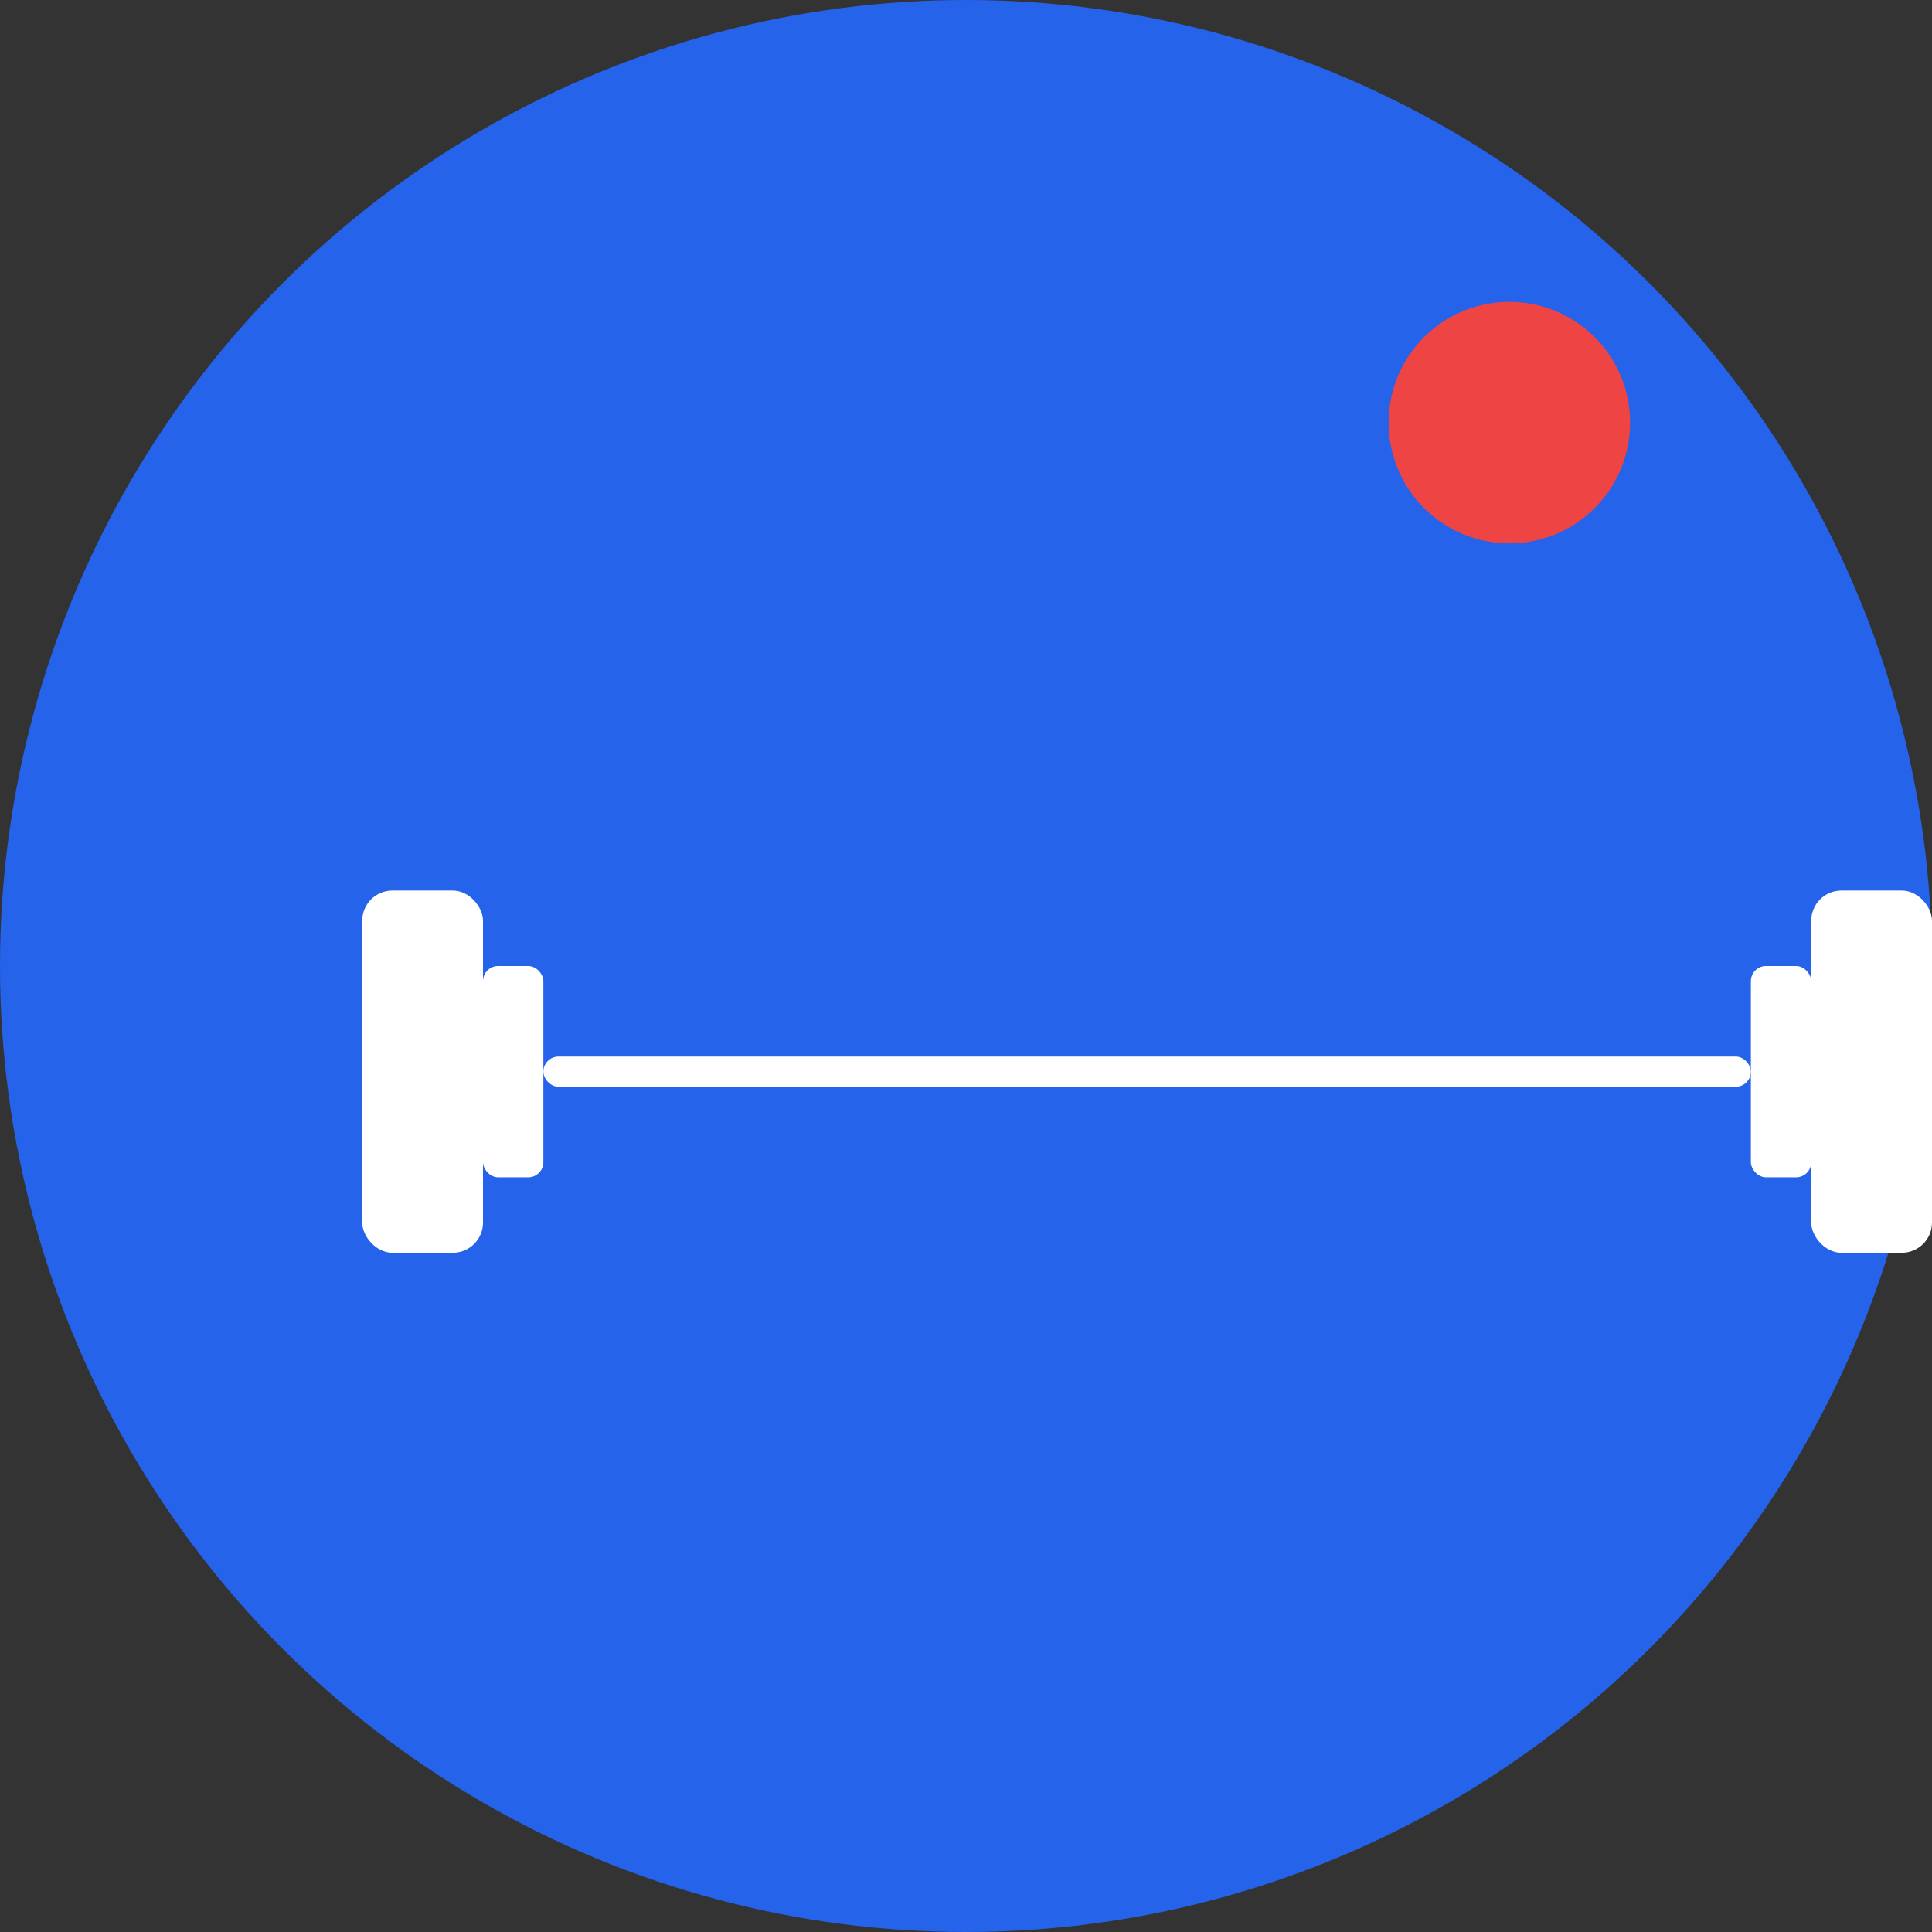 <?xml version="1.0" encoding="UTF-8"?>
<svg width="512" height="512" viewBox="0 0 512 512" fill="none" xmlns="http://www.w3.org/2000/svg">
  <rect x="0" y="0" width="512" height="512" fill="#333333" stroke="none"/>
  <!-- Background circle -->
  <circle cx="256" cy="256" r="256" fill="#2563eb"/>
  
  <!-- Dumbbell design -->
  <g transform="translate(96, 192)" fill="white">
    <!-- Left weight -->
    <rect x="0" y="44" width="32" height="96" rx="8"/>
    <rect x="32" y="64" width="16" height="56" rx="4"/>
    
    <!-- Bar -->
    <rect x="48" y="88" width="320" height="8" rx="4"/>
    
    <!-- Right weight -->
    <rect x="368" y="64" width="16" height="56" rx="4"/>
    <rect x="384" y="44" width="32" height="96" rx="8"/>
  </g>
  
  <!-- Live dot -->
  <circle cx="400" cy="112" r="32" fill="#ef4444"/>
</svg>
